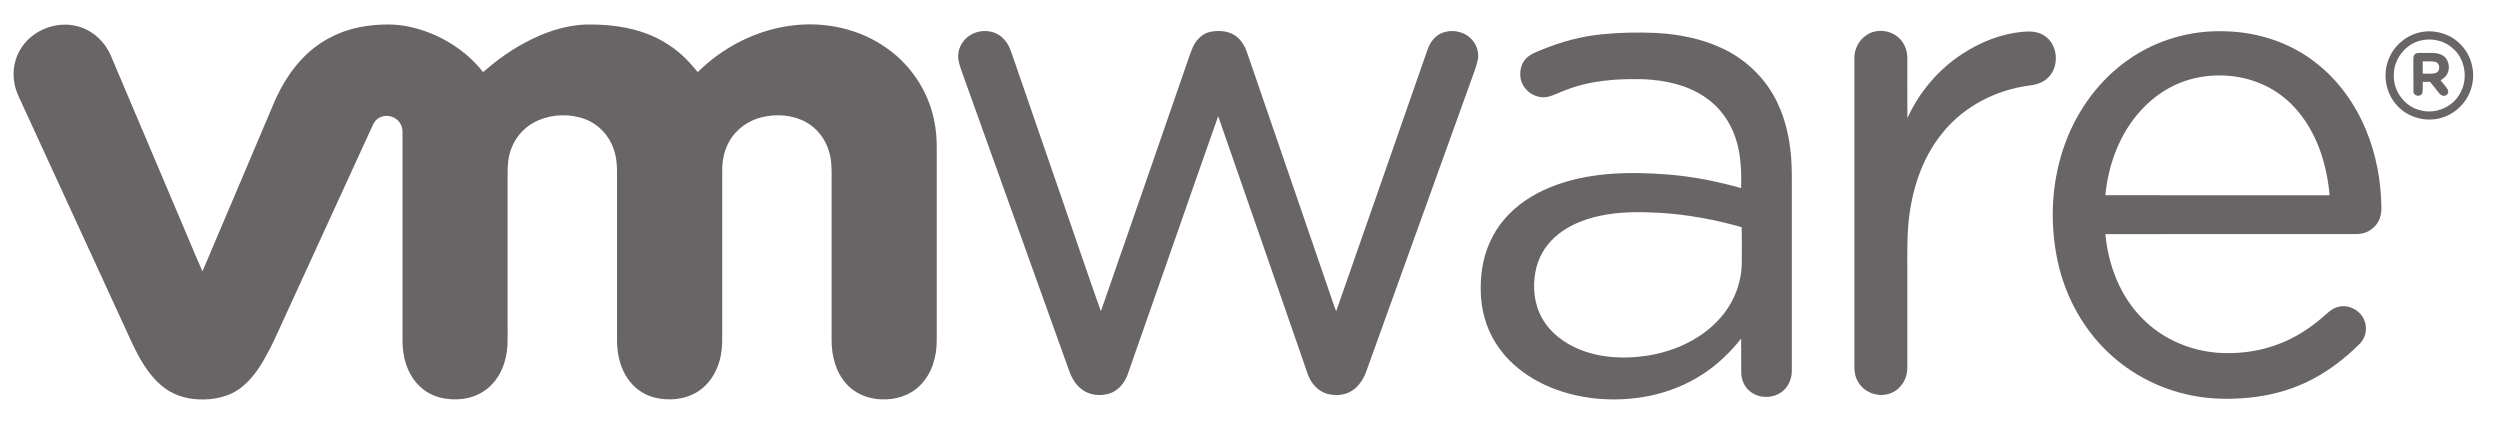 <svg width="70" height="12" viewBox="0 0 70 12" fill="none" xmlns="http://www.w3.org/2000/svg">
<path d="M10.175 0.742C10.619 0.671 11.08 0.655 11.52 0.761C12.302 0.944 13.028 1.386 13.527 2.018C13.886 1.706 14.27 1.423 14.69 1.2C15.225 0.91 15.818 0.701 16.431 0.686C16.935 0.68 17.444 0.729 17.926 0.88C18.356 1.013 18.758 1.237 19.092 1.539C19.256 1.684 19.397 1.851 19.537 2.018C20.246 1.317 21.183 0.836 22.176 0.714C23.115 0.594 24.105 0.814 24.871 1.378C25.532 1.855 26.003 2.586 26.159 3.386C26.21 3.634 26.23 3.888 26.229 4.142C26.229 5.942 26.23 7.743 26.229 9.543C26.228 9.996 26.09 10.471 25.759 10.794C25.484 11.072 25.083 11.196 24.698 11.182C24.323 11.176 23.941 11.029 23.693 10.741C23.396 10.411 23.282 9.953 23.285 9.517C23.285 8.007 23.285 6.497 23.285 4.988C23.287 4.737 23.288 4.482 23.212 4.24C23.113 3.895 22.878 3.588 22.561 3.416C22.188 3.213 21.737 3.184 21.329 3.283C20.947 3.376 20.6 3.624 20.412 3.973C20.277 4.215 20.221 4.494 20.222 4.769C20.222 6.324 20.222 7.879 20.222 9.434C20.225 9.665 20.208 9.898 20.142 10.12C20.046 10.457 19.842 10.772 19.543 10.962C19.182 11.192 18.722 11.234 18.313 11.128C17.97 11.04 17.675 10.799 17.506 10.49C17.339 10.195 17.276 9.852 17.277 9.516C17.277 8.089 17.277 6.661 17.277 5.233C17.271 4.882 17.307 4.52 17.186 4.183C17.062 3.802 16.765 3.482 16.39 3.339C15.972 3.18 15.492 3.192 15.081 3.365C14.726 3.513 14.439 3.813 14.311 4.175C14.223 4.408 14.208 4.66 14.213 4.906C14.213 6.324 14.213 7.743 14.213 9.162C14.211 9.442 14.227 9.727 14.163 10.003C14.083 10.376 13.878 10.734 13.556 10.948C13.195 11.19 12.727 11.235 12.312 11.129C11.961 11.041 11.661 10.794 11.491 10.476C11.33 10.184 11.269 9.847 11.27 9.516C11.27 7.579 11.27 5.641 11.27 3.704C11.273 3.571 11.22 3.435 11.115 3.35C10.967 3.221 10.729 3.208 10.571 3.326C10.506 3.373 10.466 3.444 10.433 3.515C9.632 5.261 8.831 7.006 8.031 8.752C7.875 9.086 7.73 9.426 7.563 9.755C7.362 10.143 7.138 10.536 6.795 10.818C6.452 11.107 5.988 11.207 5.548 11.182C5.174 11.168 4.802 11.039 4.517 10.793C4.138 10.47 3.895 10.023 3.686 9.579C2.631 7.287 1.577 4.995 0.523 2.703C0.394 2.428 0.346 2.113 0.405 1.814C0.471 1.468 0.68 1.153 0.971 0.956C1.344 0.699 1.839 0.613 2.269 0.766C2.647 0.894 2.953 1.198 3.106 1.564C3.716 3.001 4.325 4.439 4.935 5.876C5.181 6.449 5.417 7.027 5.669 7.598C6.342 6.02 7.008 4.44 7.679 2.861C7.882 2.396 8.151 1.954 8.51 1.593C8.955 1.139 9.549 0.844 10.175 0.742Z" fill="#696566"/>
<path d="M27.234 0.946C27.481 0.826 27.799 0.842 28.019 1.013C28.169 1.126 28.263 1.297 28.321 1.473C28.814 2.898 29.305 4.324 29.797 5.749C30.141 6.737 30.473 7.73 30.825 8.715C31.616 6.448 32.399 4.178 33.186 1.909C33.257 1.715 33.315 1.515 33.397 1.325C33.49 1.114 33.672 0.932 33.903 0.887C34.145 0.847 34.416 0.863 34.616 1.019C34.778 1.14 34.873 1.328 34.934 1.517C35.718 3.797 36.502 6.077 37.285 8.357C37.327 8.477 37.365 8.598 37.412 8.716C38.272 6.273 39.118 3.824 39.974 1.38C40.04 1.196 40.162 1.023 40.343 0.937C40.611 0.812 40.954 0.861 41.171 1.065C41.33 1.211 41.418 1.437 41.382 1.653C41.36 1.782 41.314 1.906 41.272 2.029C40.268 4.816 39.264 7.603 38.259 10.39C38.182 10.607 38.052 10.815 37.855 10.941C37.651 11.074 37.388 11.087 37.158 11.026C36.896 10.953 36.706 10.726 36.618 10.477C35.78 8.07 34.951 5.66 34.109 3.254C33.255 5.672 32.417 8.096 31.564 10.515C31.474 10.742 31.297 10.948 31.057 11.021C30.81 11.095 30.523 11.07 30.31 10.916C30.129 10.789 30.01 10.592 29.938 10.387C28.939 7.603 27.941 4.819 26.941 2.035C26.891 1.886 26.831 1.736 26.827 1.577C26.825 1.311 26.996 1.059 27.234 0.946Z" fill="#696566"/>
<path d="M52.259 0.985C52.555 0.778 52.998 0.845 53.227 1.122C53.362 1.276 53.414 1.485 53.405 1.687C53.405 2.227 53.403 2.768 53.407 3.308C53.74 2.575 54.28 1.936 54.958 1.501C55.456 1.178 56.023 0.949 56.617 0.892C56.83 0.87 57.063 0.875 57.246 1.001C57.639 1.257 57.672 1.895 57.32 2.199C57.179 2.325 56.992 2.378 56.808 2.397C55.891 2.52 55.009 2.969 54.417 3.688C53.783 4.445 53.491 5.433 53.424 6.405C53.389 6.969 53.412 7.534 53.405 8.098C53.405 8.834 53.406 9.572 53.405 10.308C53.407 10.596 53.236 10.882 52.969 10.997C52.638 11.147 52.208 11.013 52.028 10.695C51.925 10.531 51.917 10.332 51.923 10.143C51.924 7.306 51.923 4.469 51.923 1.631C51.917 1.377 52.047 1.126 52.259 0.985Z" fill="#696566"/>
<path d="M59.583 1.679C60.366 1.123 61.335 0.842 62.294 0.876C63.206 0.894 64.12 1.188 64.841 1.755C65.466 2.239 65.941 2.901 66.243 3.627C66.531 4.316 66.671 5.062 66.679 5.807C66.684 5.938 66.664 6.071 66.602 6.187C66.489 6.407 66.25 6.554 66.002 6.553C63.652 6.556 61.301 6.55 58.951 6.556C59.031 7.422 59.36 8.286 59.979 8.91C60.585 9.535 61.452 9.879 62.319 9.887C62.822 9.895 63.328 9.816 63.799 9.635C64.242 9.468 64.648 9.212 65.009 8.905C65.144 8.792 65.268 8.652 65.443 8.599C65.733 8.508 66.069 8.669 66.191 8.944C66.297 9.165 66.25 9.445 66.079 9.62C65.634 10.063 65.126 10.451 64.554 10.714C64.062 10.944 63.528 11.079 62.988 11.134C62.492 11.182 61.989 11.183 61.497 11.097C60.639 10.952 59.821 10.57 59.168 9.994C58.369 9.3 57.83 8.33 57.611 7.299C57.378 6.192 57.443 5.014 57.847 3.954C58.19 3.05 58.789 2.236 59.583 1.679ZM61.263 2.24C60.765 2.392 60.317 2.688 59.964 3.07C59.361 3.72 59.034 4.59 58.95 5.465C61.043 5.47 63.135 5.468 65.228 5.467C65.202 5.146 65.145 4.827 65.058 4.517C64.853 3.779 64.445 3.071 63.81 2.623C63.082 2.108 62.11 1.985 61.263 2.24Z" fill="#696566"/>
<path d="M67.868 0.887C68.249 0.837 68.65 0.977 68.912 1.259C69.201 1.56 69.315 2.013 69.21 2.416C69.113 2.813 68.804 3.152 68.415 3.282C67.972 3.438 67.444 3.31 67.126 2.963C66.808 2.63 66.709 2.113 66.872 1.683C67.024 1.262 67.422 0.94 67.868 0.887ZM67.813 1.127C67.357 1.217 67.013 1.661 67.027 2.123C67.019 2.57 67.347 2.998 67.786 3.092C68.201 3.199 68.668 2.999 68.876 2.624C69.122 2.212 69.028 1.63 68.651 1.329C68.422 1.137 68.103 1.066 67.813 1.127Z" fill="#696566"/>
<path d="M44.852 0.96C45.353 0.91 45.858 0.9 46.361 0.922C46.986 0.956 47.613 1.073 48.184 1.335C48.867 1.643 49.442 2.19 49.763 2.868C49.992 3.342 50.107 3.863 50.15 4.386C50.177 4.695 50.17 5.005 50.171 5.315C50.171 6.998 50.171 8.681 50.171 10.364C50.175 10.575 50.097 10.793 49.936 10.935C49.671 11.176 49.221 11.172 48.962 10.925C48.824 10.795 48.752 10.605 48.754 10.416C48.752 10.105 48.755 9.793 48.752 9.481C48.441 9.87 48.08 10.221 47.659 10.488C46.768 11.068 45.666 11.269 44.618 11.152C43.815 11.059 43.016 10.765 42.406 10.224C42.004 9.871 41.703 9.403 41.564 8.886C41.441 8.436 41.434 7.958 41.503 7.498C41.582 7.003 41.79 6.527 42.116 6.145C42.456 5.742 42.911 5.446 43.397 5.247C44.44 4.821 45.593 4.799 46.7 4.886C47.395 4.94 48.081 5.079 48.751 5.266C48.763 4.783 48.748 4.289 48.583 3.829C48.429 3.38 48.131 2.978 47.734 2.714C47.236 2.377 46.628 2.246 46.034 2.219C45.287 2.198 44.521 2.248 43.821 2.53C43.645 2.589 43.482 2.69 43.296 2.718C42.964 2.766 42.622 2.511 42.574 2.179C42.55 1.993 42.589 1.788 42.72 1.647C42.845 1.511 43.026 1.453 43.192 1.383C43.722 1.165 44.281 1.017 44.852 0.96ZM44.798 6.043C44.34 6.14 43.888 6.322 43.537 6.639C43.254 6.892 43.058 7.24 42.991 7.614C42.913 8.049 42.955 8.519 43.178 8.907C43.407 9.318 43.803 9.615 44.235 9.787C44.831 10.028 45.495 10.056 46.125 9.958C46.913 9.835 47.69 9.475 48.209 8.855C48.559 8.44 48.765 7.904 48.77 7.36C48.769 7.027 48.776 6.694 48.766 6.361C48.017 6.148 47.246 6.005 46.468 5.959C45.911 5.928 45.346 5.925 44.798 6.043Z" fill="#696566"/>
<path d="M67.628 1.509C67.696 1.468 67.78 1.487 67.857 1.482C68.031 1.49 68.221 1.456 68.381 1.543C68.606 1.663 68.633 2.025 68.432 2.179C68.4 2.204 68.368 2.228 68.337 2.251C68.405 2.338 68.485 2.417 68.54 2.513C68.582 2.589 68.512 2.688 68.428 2.683C68.359 2.686 68.311 2.629 68.272 2.581C68.195 2.484 68.122 2.385 68.041 2.292C67.973 2.292 67.905 2.293 67.837 2.292C67.833 2.397 67.847 2.503 67.826 2.606C67.781 2.729 67.572 2.692 67.577 2.559C67.571 2.268 67.578 1.976 67.574 1.685C67.575 1.624 67.569 1.547 67.628 1.509ZM67.836 1.72C67.834 1.834 67.834 1.947 67.836 2.061C67.954 2.057 68.076 2.075 68.192 2.046C68.333 2.007 68.335 1.773 68.194 1.734C68.076 1.705 67.955 1.724 67.836 1.72Z" fill="#696566"/>
</svg>
